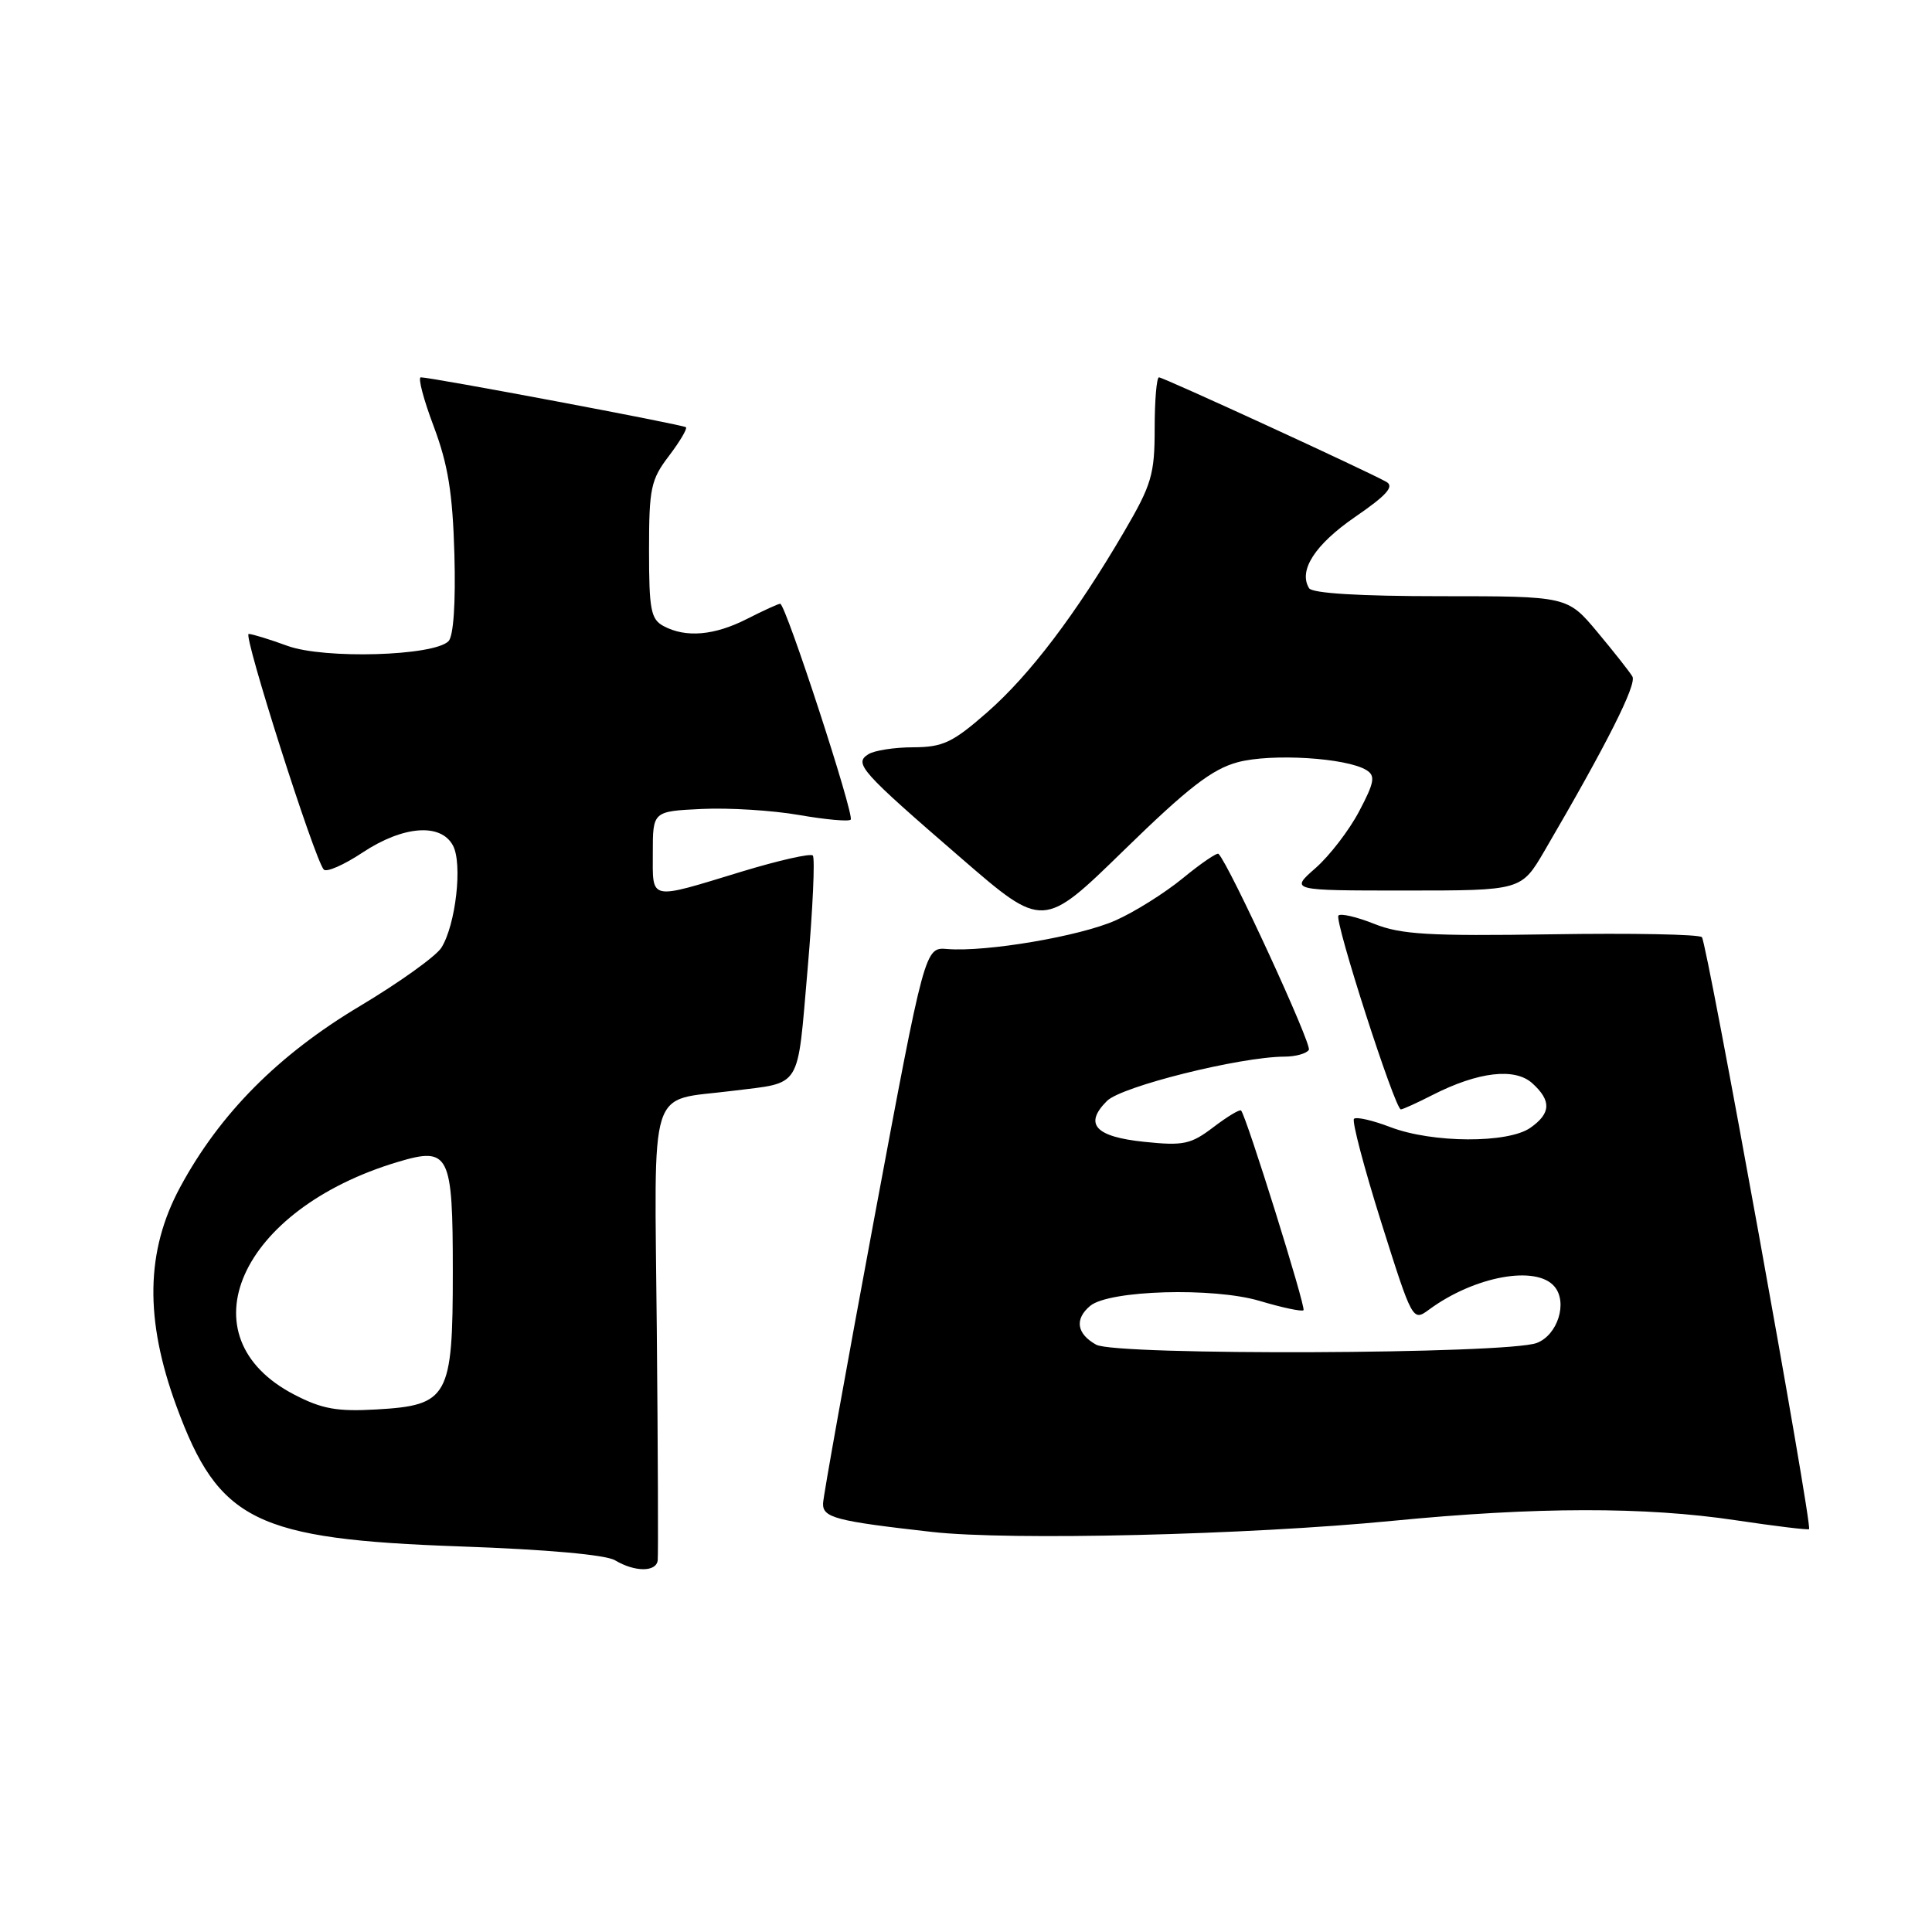 <?xml version="1.0" encoding="UTF-8" standalone="no"?>
<!DOCTYPE svg PUBLIC "-//W3C//DTD SVG 1.1//EN" "http://www.w3.org/Graphics/SVG/1.1/DTD/svg11.dtd" >
<svg xmlns="http://www.w3.org/2000/svg" xmlns:xlink="http://www.w3.org/1999/xlink" version="1.1" viewBox="0 0 256 256">
 <g >
 <path fill="currentColor"
d=" M 87.15 206.75 C 87.23 206.06 87.18 192.35 87.03 176.27 C 86.72 142.92 85.75 145.98 97.00 144.55 C 106.36 143.37 105.60 144.59 107.01 128.44 C 107.70 120.46 108.01 113.68 107.70 113.36 C 107.39 113.05 103.17 114.01 98.32 115.48 C 85.85 119.28 86.50 119.42 86.50 113.00 C 86.50 107.50 86.50 107.50 93.00 107.19 C 96.58 107.02 102.37 107.38 105.87 107.99 C 109.37 108.60 112.45 108.88 112.72 108.61 C 113.26 108.07 104.10 80.00 103.38 80.00 C 103.13 80.00 101.16 80.90 99.00 82.00 C 94.67 84.21 90.88 84.54 87.93 82.96 C 86.24 82.06 86.00 80.80 86.00 72.90 C 86.00 64.68 86.24 63.56 88.64 60.41 C 90.09 58.50 91.10 56.79 90.89 56.61 C 90.50 56.27 57.14 49.99 55.76 50.00 C 55.35 50.00 56.12 52.93 57.47 56.50 C 59.37 61.57 59.98 65.32 60.21 73.45 C 60.39 79.90 60.09 84.29 59.43 84.96 C 57.48 86.93 42.99 87.35 38.12 85.59 C 35.72 84.71 33.39 84.00 32.95 84.00 C 32.16 84.00 41.67 113.84 42.90 115.22 C 43.26 115.62 45.56 114.61 48.02 112.98 C 53.40 109.41 58.41 109.02 60.02 112.04 C 61.31 114.44 60.39 122.53 58.49 125.57 C 57.77 126.71 52.91 130.19 47.69 133.31 C 36.87 139.77 29.14 147.55 23.88 157.29 C 19.30 165.77 19.15 174.82 23.39 186.36 C 28.98 201.56 33.84 203.95 61.00 204.91 C 72.39 205.31 80.27 206.01 81.50 206.75 C 84.13 208.32 86.96 208.32 87.15 206.75 Z  M 184.50 201.52 C 203.58 199.66 217.98 199.64 229.99 201.44 C 235.20 202.22 239.58 202.75 239.71 202.62 C 240.18 202.15 226.18 124.85 225.51 124.18 C 225.14 123.80 216.16 123.63 205.56 123.80 C 189.38 124.05 185.62 123.83 182.10 122.42 C 179.80 121.50 177.66 121.00 177.35 121.31 C 176.76 121.91 184.84 147.00 185.62 147.00 C 185.87 147.00 187.77 146.14 189.84 145.08 C 195.85 142.02 200.73 141.44 203.04 143.54 C 205.59 145.85 205.52 147.52 202.78 149.44 C 199.81 151.52 189.81 151.47 184.26 149.36 C 181.89 148.45 179.71 147.95 179.41 148.25 C 179.12 148.55 180.74 154.72 183.02 161.96 C 187.15 175.04 187.19 175.12 189.34 173.54 C 195.36 169.10 203.59 167.59 205.99 170.49 C 207.75 172.61 206.39 176.90 203.63 177.95 C 199.72 179.44 147.89 179.64 145.25 178.18 C 142.66 176.74 142.36 174.78 144.46 173.03 C 146.97 170.95 160.78 170.55 166.92 172.38 C 169.90 173.27 172.51 173.82 172.72 173.61 C 173.07 173.26 165.16 147.93 164.45 147.15 C 164.27 146.96 162.63 147.95 160.79 149.35 C 157.80 151.63 156.82 151.84 151.63 151.30 C 145.12 150.63 143.59 148.96 146.68 145.88 C 148.60 143.95 164.29 140.04 170.19 140.01 C 171.67 140.01 173.13 139.60 173.43 139.11 C 173.86 138.41 162.89 114.59 161.46 113.14 C 161.27 112.94 159.14 114.39 156.73 116.37 C 154.31 118.35 150.29 120.87 147.79 121.97 C 143.05 124.07 130.66 126.17 125.52 125.75 C 122.55 125.50 122.55 125.50 115.83 161.50 C 112.14 181.30 109.09 198.27 109.06 199.20 C 108.99 201.10 110.72 201.55 123.50 202.99 C 133.85 204.15 165.38 203.39 184.50 201.52 Z  M 164.00 101.00 C 168.46 99.80 178.44 100.41 181.07 102.05 C 182.27 102.80 182.12 103.67 180.09 107.51 C 178.77 110.02 176.17 113.40 174.31 115.03 C 170.93 118.00 170.93 118.00 186.25 118.00 C 201.58 118.00 201.58 118.00 204.65 112.75 C 212.88 98.67 216.92 90.67 216.30 89.64 C 215.93 89.01 213.84 86.36 211.66 83.75 C 207.69 79.00 207.69 79.00 190.90 79.00 C 180.19 79.00 173.88 78.62 173.46 77.94 C 172.02 75.60 174.23 72.17 179.54 68.51 C 183.75 65.62 184.78 64.46 183.70 63.85 C 181.04 62.36 154.15 50.00 153.57 50.00 C 153.26 50.00 153.00 53.04 153.00 56.77 C 153.00 62.86 152.60 64.22 148.96 70.44 C 142.56 81.39 136.45 89.45 130.78 94.41 C 126.22 98.40 124.94 99.00 121.02 99.02 C 118.53 99.02 115.85 99.44 115.06 99.94 C 113.12 101.17 113.99 102.15 127.36 113.71 C 138.22 123.11 138.22 123.11 148.96 112.63 C 157.43 104.37 160.61 101.91 164.00 101.00 Z  M 39.02 184.81 C 24.20 177.15 31.71 160.25 52.72 153.96 C 59.55 151.92 60.00 152.83 60.00 168.51 C 60.00 185.17 59.42 186.21 49.88 186.76 C 44.69 187.06 42.67 186.70 39.02 184.81 Z "/>
</g>
</svg>